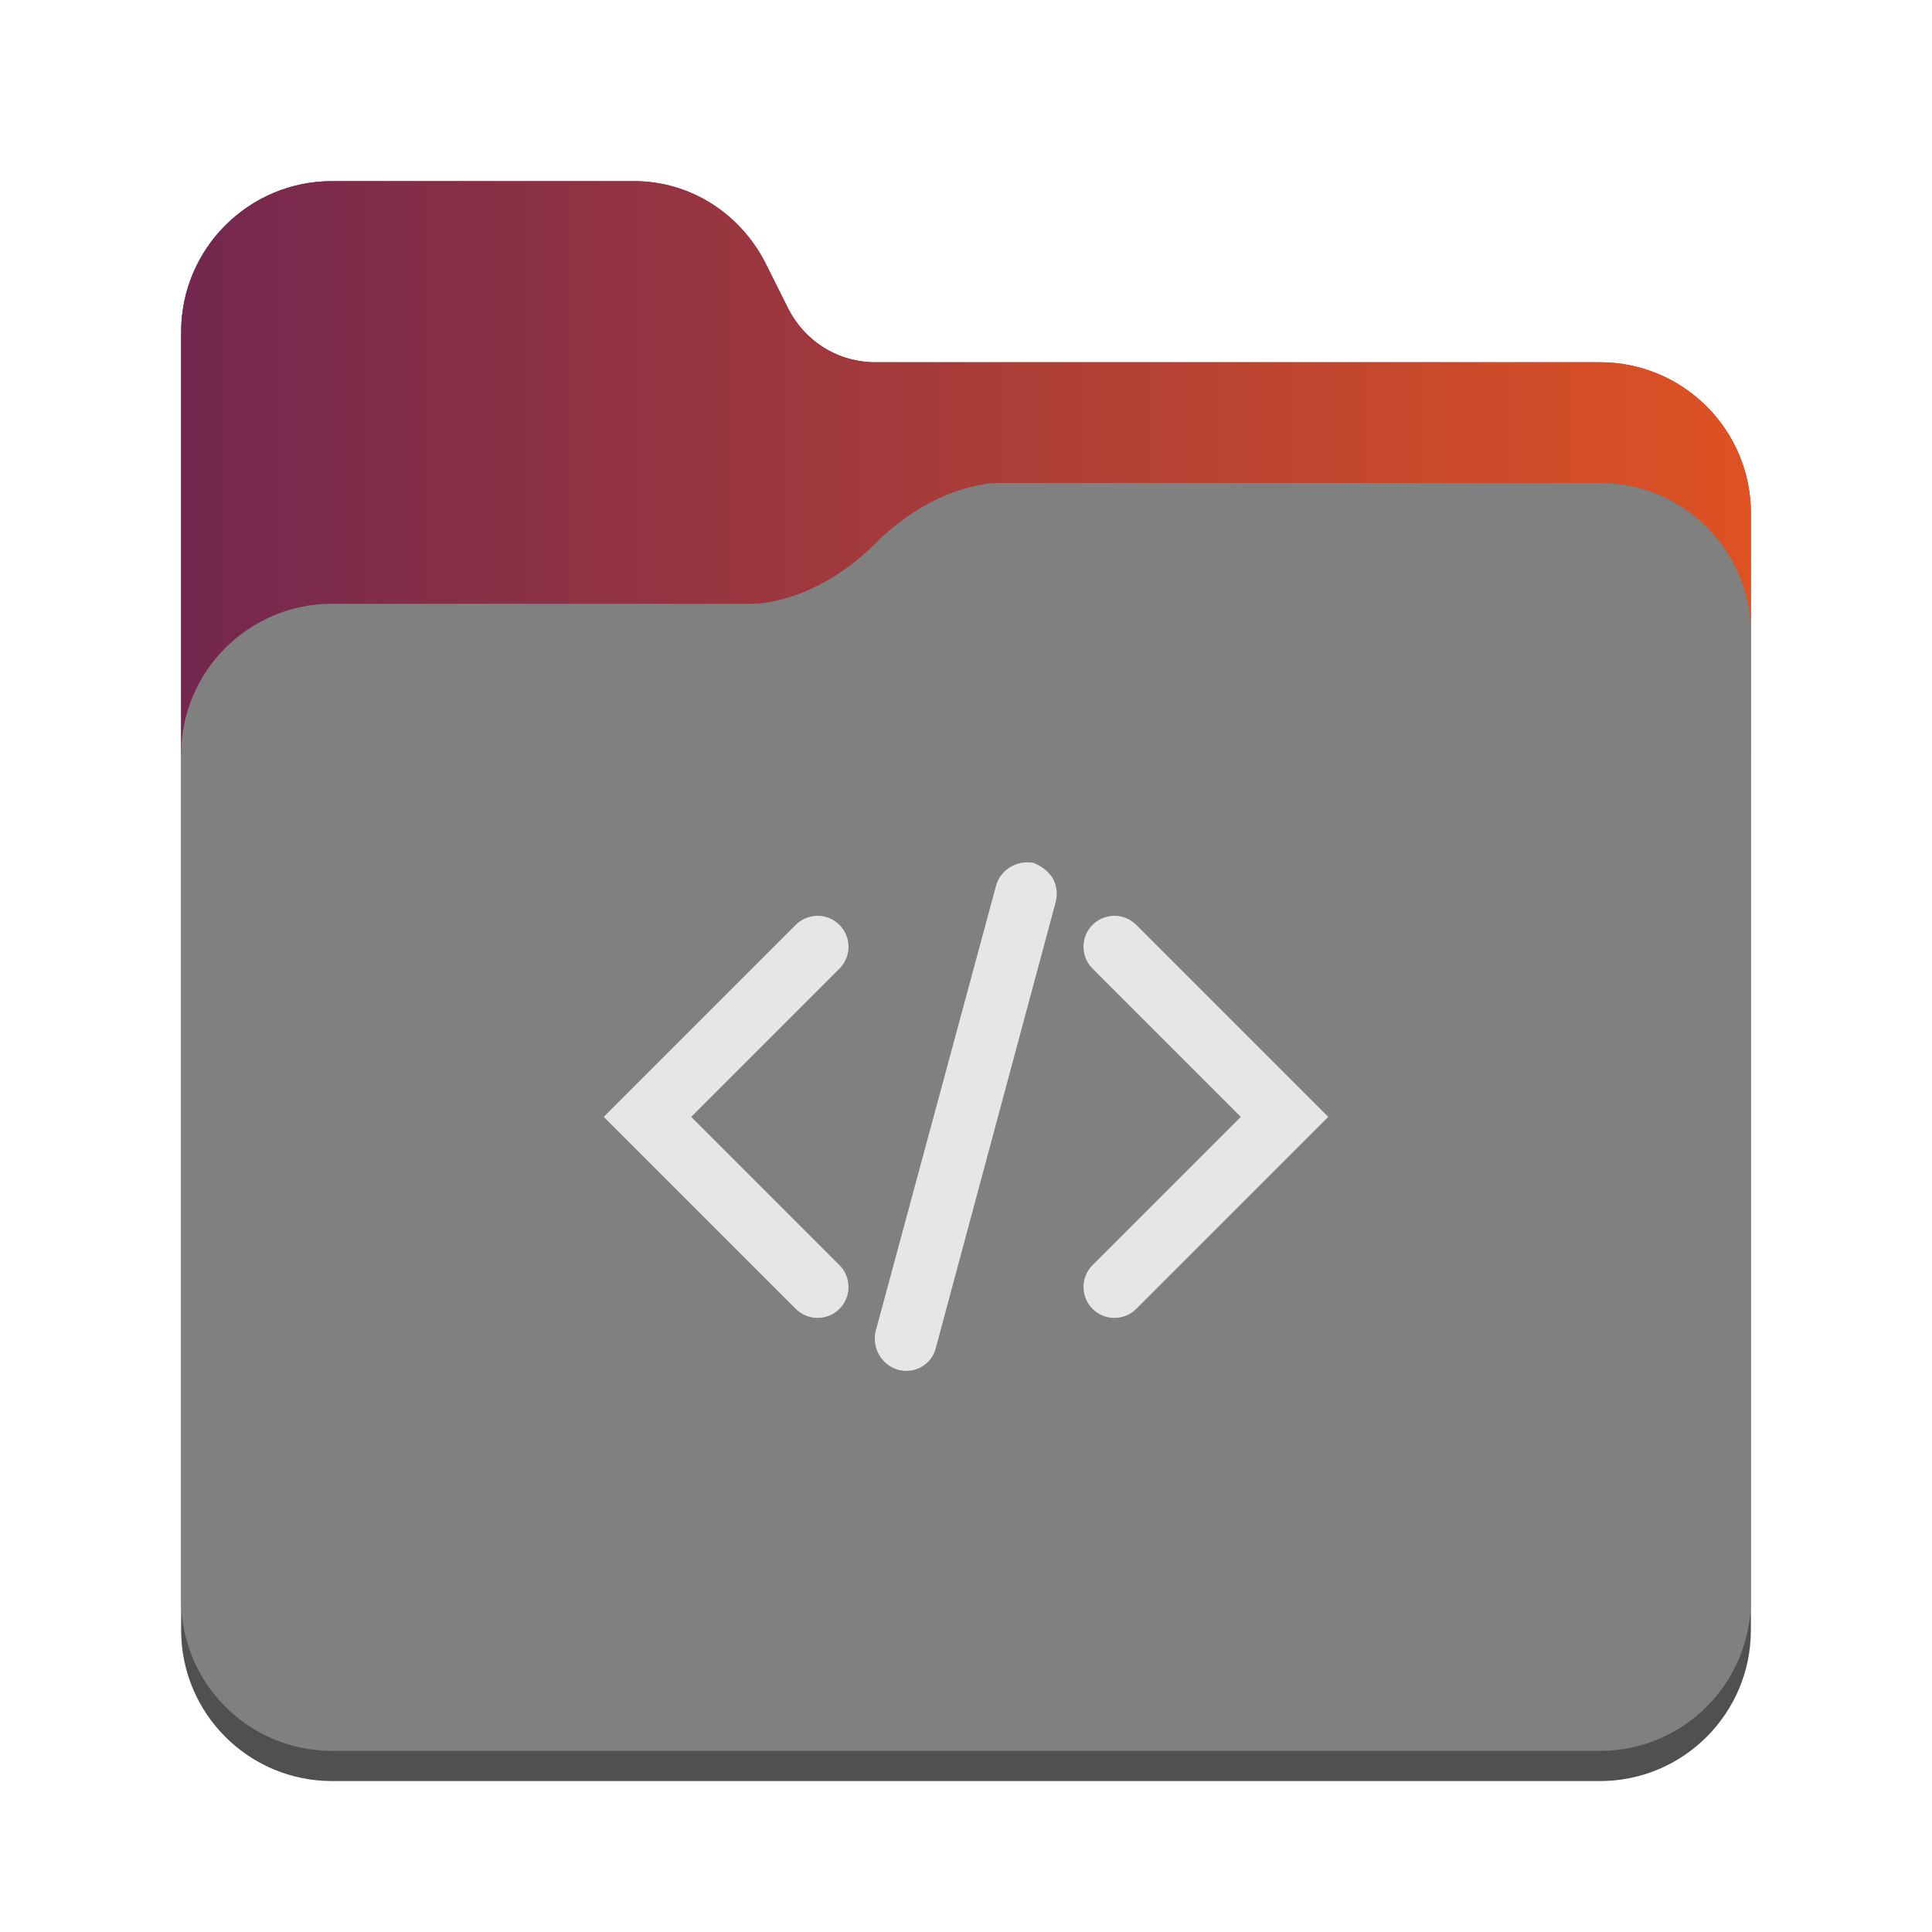 <?xml version="1.0" encoding="utf-8"?>
<svg width="128" height="128" viewBox="0 0 128 128" xmlns="http://www.w3.org/2000/svg">
<defs>
<linearGradient id="gradient" gradientUnits="userSpaceOnUse" x1="0" y1="0" x2="104" y2="0">
<stop offset="0" stop-color="#73274F"/>
<stop offset="1" stop-color="#DE5223"/>
</linearGradient>
</defs>
<g transform="translate(12 12)">
<path d="M94 12C99.524 12 104 16.476 104 22L104 96C104 101.524 99.524 106 94 106L10 106C4.476 106 6.10352e-05 101.524 6.10352e-05 96L0 10C0 4.476 4.476 9.53672e-07 10 9.53672e-07L30 0C33.7 0 37 2.1 38.7 5.4L40.2 8.4C41.3 10.6 43.5 12 46 12L94 12Z" fill="#505050"/>
<path d="M94 12C99.524 12 104 16.476 104 22C104 22 104 38 104 38L4.57764e-05 38C4.57764e-05 38 0 10 0 10C0 4.476 4.476 9.53672e-07 10 9.53672e-07C10 9.53672e-07 30 0 30 0C33.7 0 37 2.1 38.7 5.4C38.7 5.4 40.2 8.4 40.2 8.4C41.3 10.6 43.5 12 46 12C46 12 94 12 94 12C94 12 94 12 94 12Z" fill="url(#gradient)"/>
<path d="M94 0C99.524 0 104 4.476 104 10C104 10 104 74 104 74C104 79.524 99.524 84 94 84C94 84 10 84 10 84C4.476 84 6.0633e-05 79.524 6.0633e-05 74C6.0633e-05 74 0 18 0 18C0 12.476 4.476 8 10 8C10 8 38 8 38 8C38 8 42 8 46 4C50 0 54 3.8147e-06 54 3.8147e-06C54 3.8147e-06 94 0 94 0C94 0 94 0 94 0Z" fill="#808080" transform="translate(0 20)"/>
</g><g fill="#E6E6E6" transform="translate(40 57.175)">
<path d="M2.048 0C1.5 4.79221e-05 0.984 0.216 0.6 0.6C0.216 0.984 0 1.5 0 2.048C0 2.6 0.216 3.113 0.6 3.497C0.6 3.497 10.423 13.32 10.423 13.32C10.423 13.32 0.6 23.144 0.6 23.144C-0.2 23.944 -0.2 25.24 0.6 26.04C1.4 26.84 2.696 26.84 3.496 26.04C3.496 26.04 16.216 13.32 16.216 13.32C16.216 13.32 3.496 0.6 3.496 0.6C3.112 0.216 2.6 5.07832e-05 2.048 0C2.048 0 2.048 0 2.048 0Z" transform="translate(31.784 3.5)"/>
<path d="M10.5 0C9.4 -0.222 8.28 0.426 7.988 1.518C7.988 1.518 0 31.071 0 31.071C-0.222 32.163 0.426 33.286 1.518 33.579C2.611 33.871 3.733 33.223 4 32.131C4 32.131 11.945 2.578 11.945 2.578C12.086 2 12 1.494 11.74 1C11.468 0.554 11 0.21 10.5 0C10.5 0 10.5 0 10.5 0Z" transform="translate(18 0)"/>
<path d="M14.168 0C13.625 5e-05 13.1 0.216 12.72 0.6C12.72 0.6 0 13.32 0 13.32C0 13.32 12.72 26.04 12.72 26.04C13.52 26.84 14.816 26.84 15.616 26.04C16.415 25.24 16.415 23.944 15.616 23.144C15.616 23.144 5.793 13.32 5.793 13.32C5.793 13.32 15.616 3.497 15.616 3.497C16 3.113 16.216 2.6 16.216 2.048C16.216 1.5 16 1 15.616 0.6C15.232 0.216 14.711 4.86374e-05 14.168 0C14.168 0 14.168 0 14.168 0Z" transform="translate(0 3.5)"/>
</g></svg>
